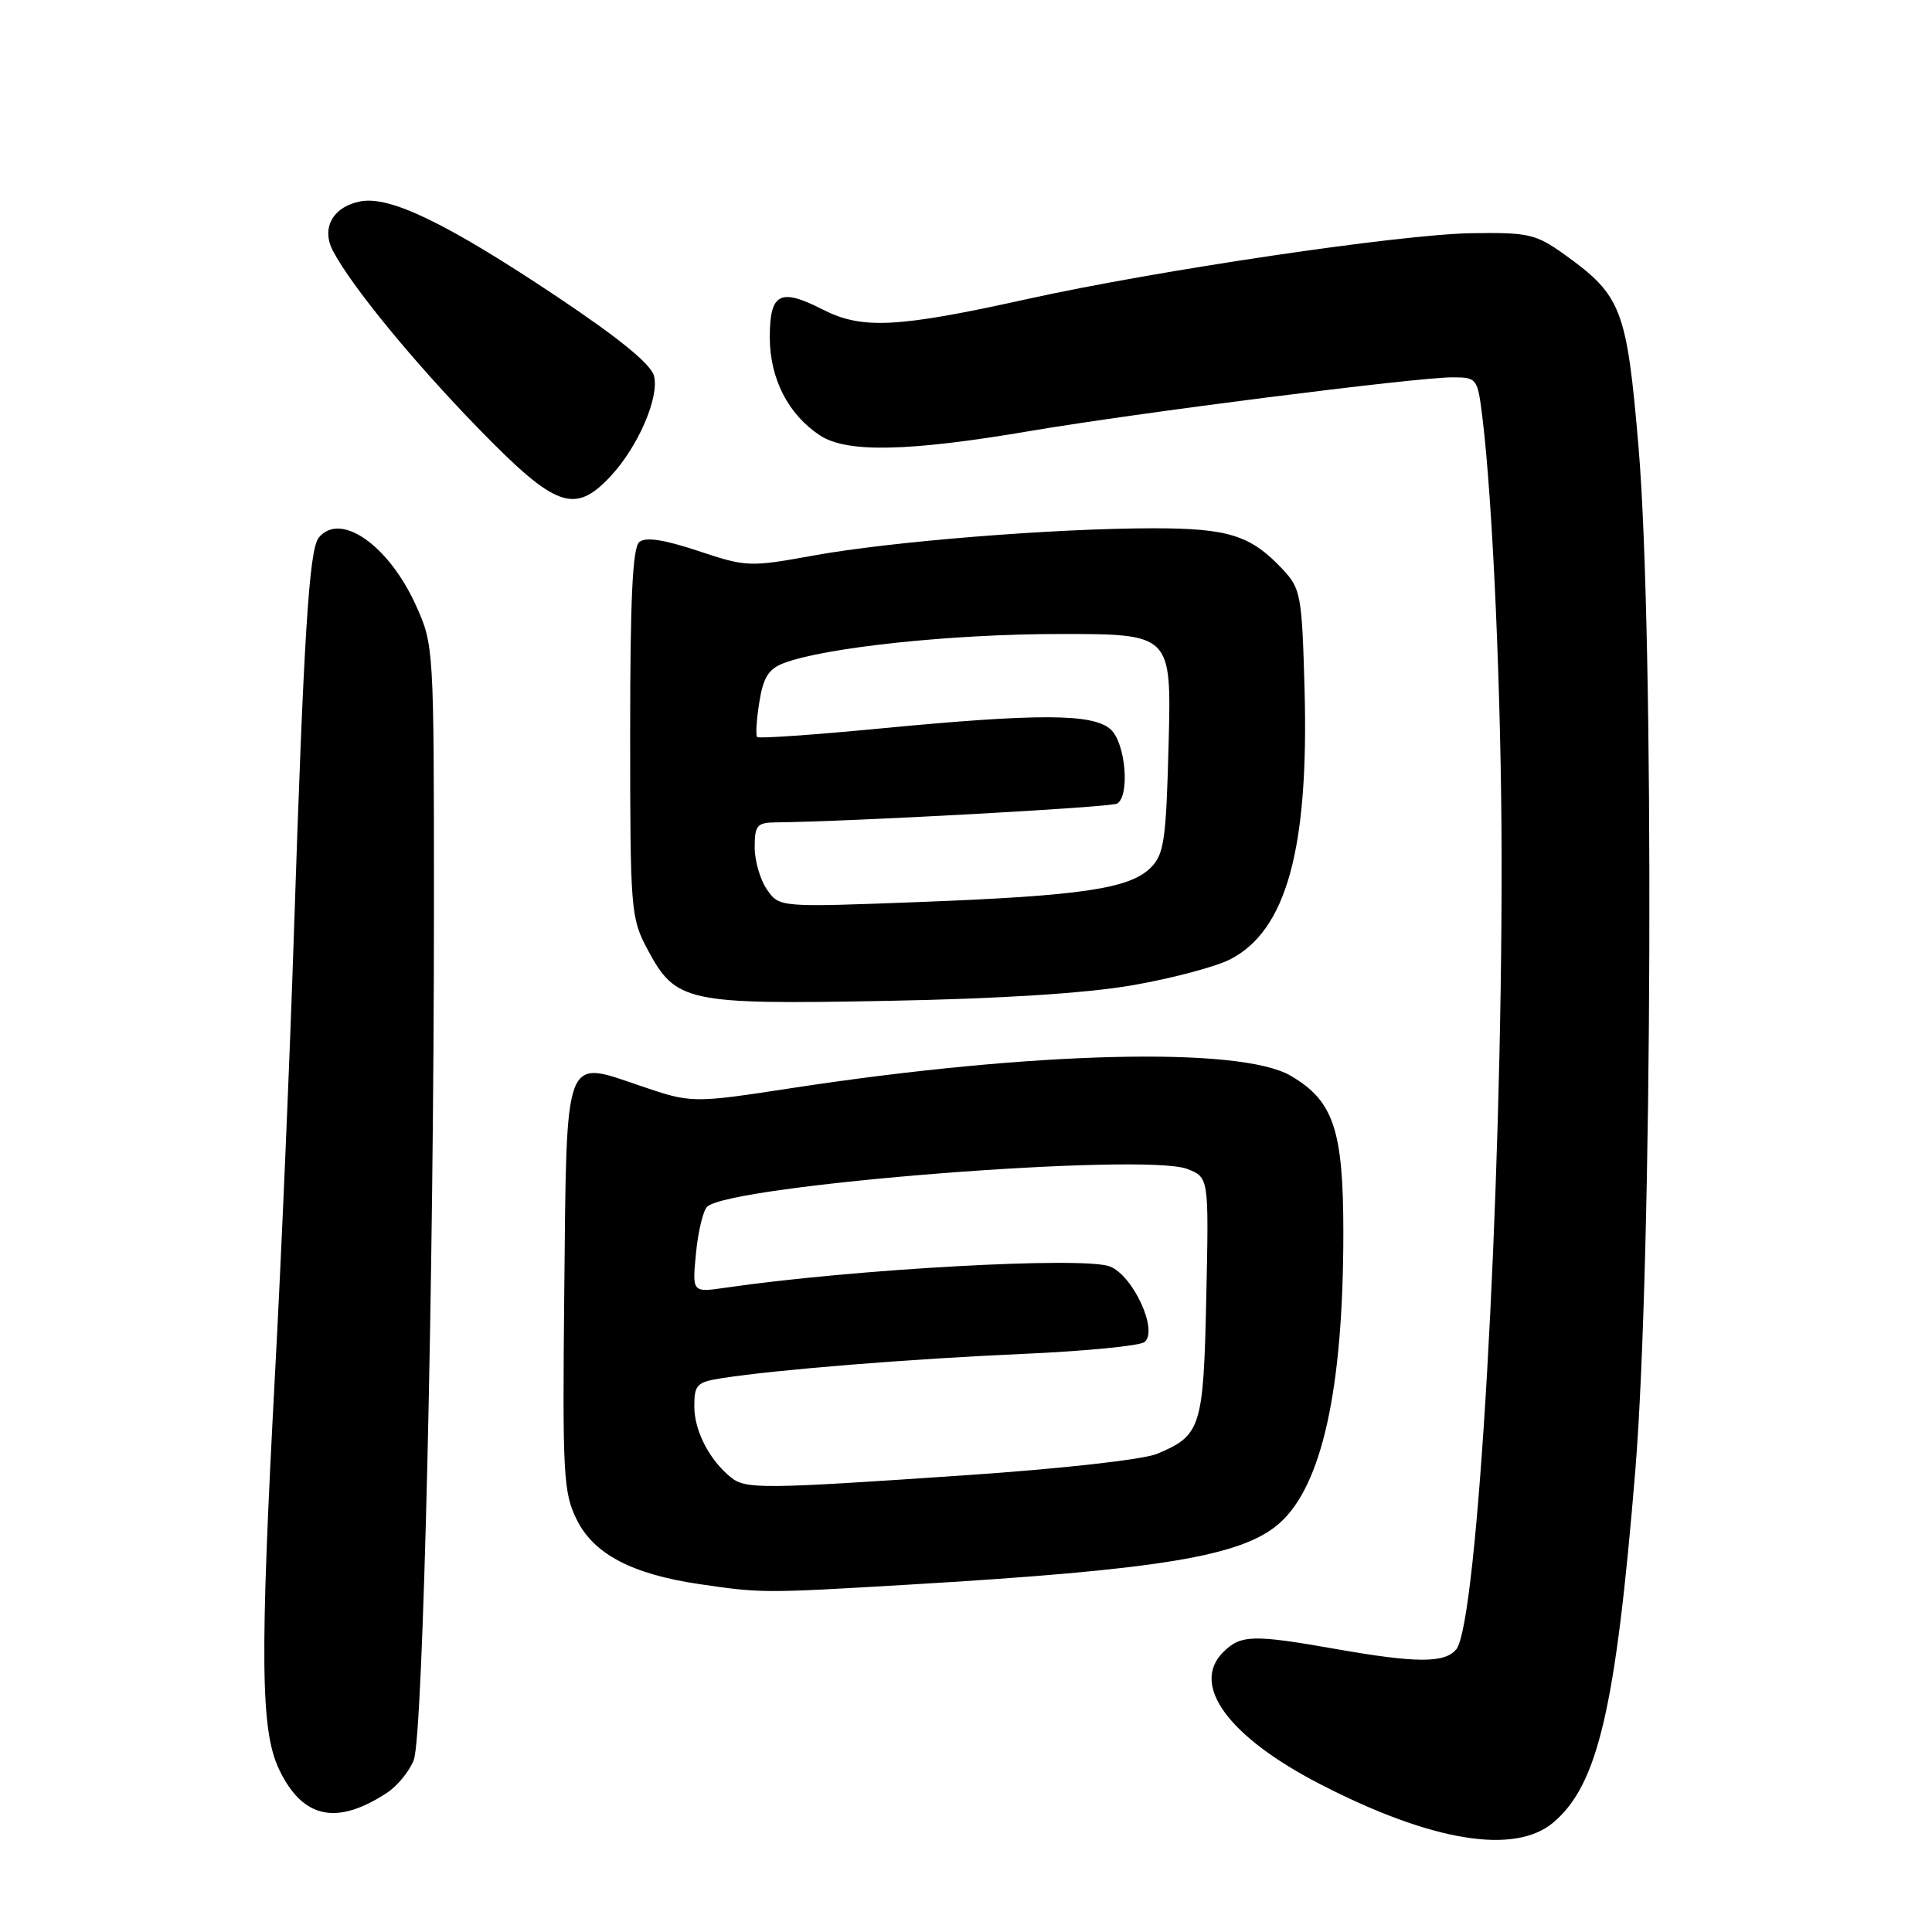 <?xml version="1.0" encoding="UTF-8" standalone="no"?>
<!DOCTYPE svg PUBLIC "-//W3C//DTD SVG 1.1//EN" "http://www.w3.org/Graphics/SVG/1.1/DTD/svg11.dtd" >
<svg xmlns="http://www.w3.org/2000/svg" xmlns:xlink="http://www.w3.org/1999/xlink" version="1.1" viewBox="0 0 256 256">
 <g >
 <path fill="currentColor"
d=" M 205.81 241.50 C 211.74 236.52 214.10 226.36 216.69 194.81 C 218.96 167.08 219.22 83.96 217.11 59.19 C 215.56 40.96 214.87 39.16 207.35 33.76 C 203.49 31.00 202.59 30.79 194.98 30.90 C 185.59 31.04 153.34 35.82 136.14 39.62 C 118.94 43.43 114.24 43.67 109.07 41.04 C 103.34 38.11 102.00 38.81 102.00 44.72 C 102.01 50.18 104.45 54.94 108.66 57.70 C 112.22 60.03 120.38 59.85 136.50 57.11 C 150.63 54.71 187.65 50.00 192.44 50.00 C 195.71 50.00 195.78 50.10 196.42 55.25 C 197.82 66.64 198.95 92.59 198.97 113.84 C 199.03 158.83 195.79 215.14 192.96 218.55 C 191.43 220.39 187.66 220.38 177.00 218.50 C 166.00 216.56 164.39 216.61 162.07 218.93 C 157.74 223.26 162.77 230.13 174.87 236.38 C 189.62 244.00 200.67 245.83 205.81 241.50 Z  M 51.27 237.56 C 52.66 236.65 54.26 234.69 54.83 233.20 C 56.07 229.99 57.50 169.10 57.50 120.00 C 57.50 85.79 57.48 85.46 55.12 80.23 C 51.50 72.21 45.07 67.74 42.23 71.25 C 40.96 72.82 40.24 84.29 38.95 123.50 C 38.39 140.55 37.27 166.65 36.47 181.50 C 34.41 219.93 34.51 229.35 37.02 234.54 C 40.13 240.97 44.61 241.92 51.27 237.56 Z  M 120.29 209.98 C 153.67 208.01 164.54 206.22 169.50 201.87 C 175.17 196.89 178.00 184.06 178.00 163.31 C 178.00 149.69 176.70 145.85 171.00 142.53 C 164.28 138.63 136.82 139.31 105.09 144.15 C 91.68 146.20 91.68 146.20 84.85 143.88 C 74.67 140.41 75.09 139.26 74.77 171.02 C 74.52 195.48 74.65 197.80 76.43 201.38 C 78.69 205.94 83.78 208.60 92.72 209.91 C 100.91 211.11 101.22 211.11 120.29 209.98 Z  M 150.00 130.56 C 155.22 129.66 161.07 128.11 163.00 127.12 C 170.46 123.29 173.44 112.47 172.86 91.33 C 172.52 78.91 172.36 78.01 170.00 75.48 C 165.74 70.93 162.83 70.00 152.80 70.00 C 139.73 70.01 118.08 71.74 107.79 73.61 C 99.32 75.15 98.91 75.13 92.51 73.00 C 87.96 71.49 85.55 71.13 84.71 71.82 C 83.82 72.57 83.50 79.30 83.50 97.17 C 83.50 120.66 83.58 121.65 85.81 125.82 C 89.54 132.81 90.96 133.12 117.50 132.62 C 132.38 132.35 143.86 131.62 150.00 130.56 Z  M 80.90 63.11 C 84.55 59.20 87.38 52.66 86.66 49.81 C 86.26 48.26 82.04 44.81 73.79 39.30 C 59.18 29.55 51.64 25.91 47.72 26.69 C 44.09 27.41 42.53 30.25 44.12 33.25 C 46.59 37.94 54.70 47.83 63.37 56.75 C 73.64 67.30 76.13 68.21 80.90 63.11 Z  M 96.84 195.75 C 93.99 193.45 92.00 189.58 92.00 186.37 C 92.00 183.45 92.32 183.13 95.75 182.60 C 102.97 181.48 120.63 180.06 135.50 179.40 C 143.75 179.04 151.02 178.33 151.65 177.83 C 153.52 176.35 150.15 169.01 147.06 167.81 C 143.60 166.47 113.18 168.15 96.11 170.63 C 91.72 171.27 91.72 171.27 92.22 166.08 C 92.49 163.22 93.16 160.44 93.69 159.91 C 96.59 157.01 151.69 152.68 157.34 154.90 C 160.18 156.02 160.18 156.02 159.84 171.86 C 159.47 189.18 159.15 190.20 153.32 192.64 C 151.50 193.40 140.62 194.62 127.90 195.48 C 100.95 197.32 98.80 197.34 96.84 195.75 Z  M 101.64 117.89 C 100.74 116.61 100.00 114.08 100.00 112.28 C 100.00 109.38 100.31 109.00 102.75 108.97 C 112.56 108.88 147.24 106.97 148.03 106.48 C 149.75 105.42 149.14 98.43 147.17 96.65 C 144.83 94.54 137.68 94.51 116.61 96.53 C 107.87 97.37 100.55 97.88 100.33 97.66 C 100.11 97.45 100.24 95.37 100.61 93.06 C 101.13 89.77 101.84 88.63 103.85 87.87 C 109.31 85.79 126.13 84.01 140.36 84.01 C 155.22 84.00 155.22 84.00 154.85 98.49 C 154.52 111.33 154.25 113.20 152.48 114.97 C 149.69 117.75 143.33 118.70 121.89 119.52 C 103.28 120.23 103.28 120.23 101.64 117.89 Z "/>
</g>
</svg>